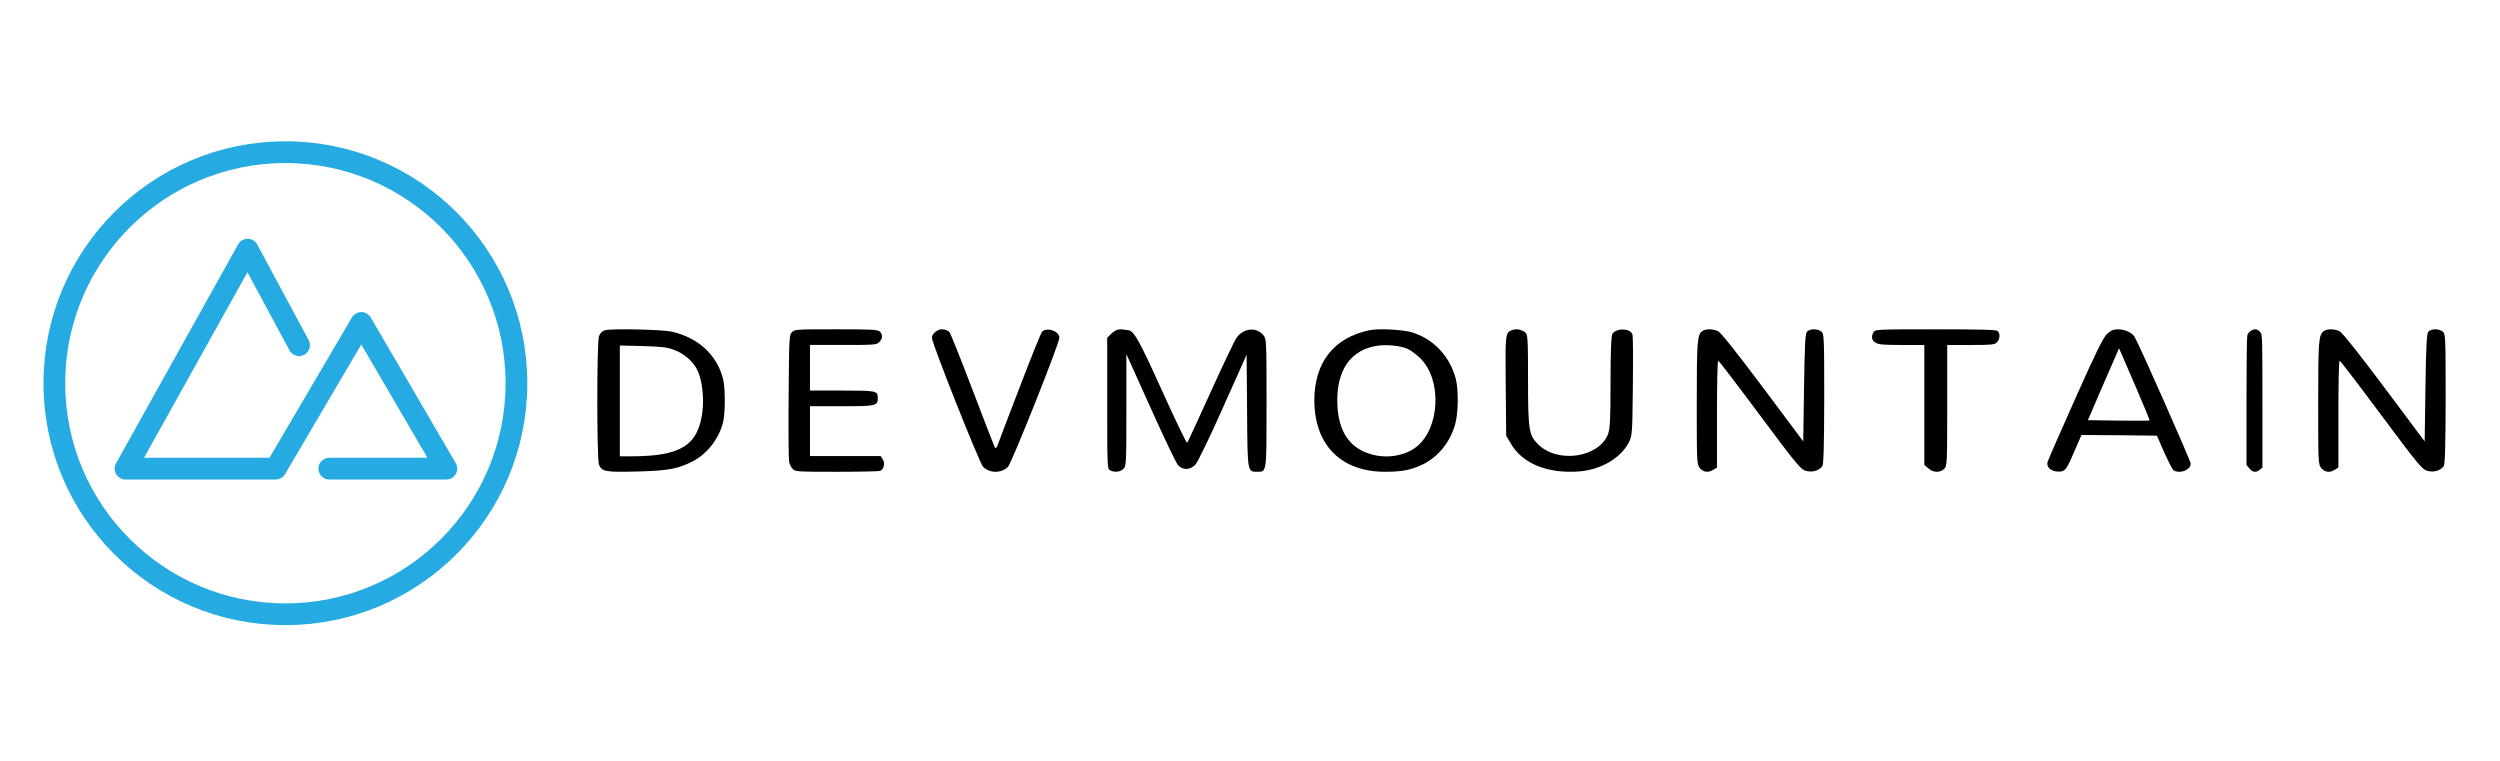 <svg height="70" viewBox="0 0 230 70" width="230" xmlns="http://www.w3.org/2000/svg"><g fill="none" fill-rule="evenodd"><g transform="translate(5 14)"><g fill="#000" fill-rule="nonzero" transform="matrix(1 0 0 -1 49.952 29.404)"><path d="m71.073 13.029c-3.288-.664-5.106-2.961-5.106-6.457.014-4.109 2.448-6.572 6.505-6.572 1.553 0 2.406.166 3.469.676 1.427.702 2.49 2.004 2.98 3.688.294.995.322 3.203.056 4.199-.56 2.106-2.112 3.726-4.113 4.288-.853.23-3.008.345-3.791.179zm3.483-1.723c.28-.128.811-.523 1.189-.893 1.973-1.978 1.777-6.381-.364-8.103-1.245-.995-3.288-1.187-4.882-.447-1.497.702-2.28 2.055-2.406 4.173-.182 3.254 1.203 5.27 3.819 5.577.881.102 1.987-.026 2.644-.306z"/><path d="m.665 13.013c-.221-.078-.427-.3-.51-.535-.207-.548-.207-11.253 0-11.813.234-.652.634-.717 3.543-.639 2.84.078 3.681.235 5.032.913 1.379.691 2.482 2.112 2.854 3.677.193.835.193 3.142-.014 3.925-.565 2.23-2.302 3.807-4.743 4.355-.938.196-5.68.3-6.163.117zm6.397-1.799c.938-.339 1.779-1.082 2.165-1.904.427-.913.607-2.53.441-3.833-.414-3.064-1.985-4.042-6.521-4.055h-1.075v5.098 5.098l2.109-.052c1.737-.052 2.233-.104 2.881-.352z"/><path d="m31.474 13.075c-.386-.13-.69-.468-.69-.755 0-.508 4.374-11.516 4.705-11.855.607-.612 1.656-.625 2.29-.013.331.312 4.732 11.36 4.732 11.881 0 .599-1.118 1.002-1.587.56-.097-.104-1.035-2.407-2.07-5.127-1.049-2.72-1.959-5.114-2.028-5.322-.11-.273-.179-.325-.262-.182-.055.091-.98 2.485-2.056 5.309-1.076 2.824-2.028 5.205-2.111 5.283-.221.208-.662.312-.924.221z"/><path d="m84.214 13.05c-.684-.232-.684-.232-.64-5.119l.045-4.617.446-.748c1.071-1.844 3.422-2.772 6.354-2.527 1.949.181 3.705 1.212 4.464 2.631.327.632.342.761.387 5.158.03 2.476.015 4.629-.03 4.784-.179.606-1.503.645-1.86.064-.104-.168-.164-1.728-.164-4.436 0-3.533-.045-4.268-.238-4.797-.863-2.154-4.628-2.695-6.428-.916-.848.838-.923 1.341-.923 5.945 0 3.791-.03 4.165-.253 4.346-.357.271-.804.361-1.161.232z"/><path d="m138.906 12.693c-.36-.337-.993-1.607-2.922-5.937-1.353-3.033-2.505-5.664-2.562-5.859-.13-.467.331-.881 1.008-.881.619 0 .734.143 1.511 1.983l.605 1.387 3.469-.026 3.469-.039.677-1.543c.374-.843.763-1.581.864-1.646.605-.35 1.569.039 1.569.622 0 .233-4.75 10.992-5.168 11.666-.23.389-.892.687-1.54.687-.389 0-.633-.104-.979-.415zm2.634-4.887c.72-1.672 1.296-3.059 1.267-3.085-.029-.026-1.324-.026-2.865-.013l-2.807.039 1.31 3.046c.734 1.672 1.382 3.163 1.44 3.305l.115.259.115-.259c.058-.143.705-1.62 1.425-3.292z"/><path d="m152.174 12.998c-.178-.092-.346-.301-.377-.471-.042-.17-.073-2.915-.073-6.105v-5.791l.262-.314c.293-.379.639-.418.974-.118l.23.196v6.118c0 5.661-.01 6.131-.178 6.314-.293.314-.492.353-.838.17z"/><path d="m17.894 12.833c-.239-.262-.252-.59-.292-5.872-.027-3.067 0-5.781.04-6.017.04-.236.199-.551.345-.695.239-.236.465-.249 4.022-.249 2.071 0 3.876.039 3.995.079.358.144.504.695.265 1.049l-.199.315h-3.252-3.252v2.294 2.294h2.907c3.186 0 3.332.026 3.332.773 0 .642-.106.669-3.279.669h-2.96v2.097 2.097h3.053c2.88 0 3.066.013 3.318.262.319.315.345.695.053.97-.173.184-.73.21-4.022.21-3.717 0-3.823-.013-4.075-.275z"/><path d="m101.679 12.957c-.486-.354-.529-.853-.529-6.591 0-5.554 0-5.698.3-6.04.329-.381.772-.433 1.244-.131l.315.197v4.924c0 2.705.043 4.91.114 4.91.057-.013 1.587-1.996 3.39-4.425 4.119-5.528 4.219-5.646 4.848-5.751.515-.092 1.03.079 1.33.446.129.158.172 1.694.186 6.197 0 5.633-.014 6-.257 6.197-.343.289-1.087.289-1.33 0-.157-.171-.215-1.234-.272-5.16l-.072-4.937-3.718 4.976c-2.374 3.164-3.861 5.042-4.105 5.16-.472.223-1.13.236-1.444.026z"/><path d="m117.419 12.859c-.241-.407-.181-.774.181-.984.271-.171.783-.21 2.408-.21h2.077v-5.511-5.524l.376-.315c.437-.394 1.024-.42 1.43-.066.286.249.301.433.301 5.839v5.577h2.153c1.912 0 2.198.026 2.408.236.301.289.331.827.075 1.05-.135.118-1.611.157-5.72.157-5.314 0-5.539-.013-5.69-.249z"/><path d="m158.85 12.957c-.486-.354-.529-.853-.529-6.591 0-5.554 0-5.698.3-6.04.329-.381.772-.433 1.244-.131l.315.197v4.924c0 2.705.043 4.91.114 4.91.057-.013 1.587-1.996 3.39-4.425 4.119-5.528 4.219-5.646 4.848-5.751.515-.092 1.03.079 1.33.446.129.158.172 1.694.186 6.197 0 5.633-.014 6-.257 6.197-.343.289-1.087.289-1.33 0-.157-.171-.215-1.234-.272-5.16l-.072-4.937-3.718 4.976c-2.374 3.164-3.861 5.042-4.105 5.16-.472.223-1.13.236-1.444.026z"/><path d="m47.901 13.08c-.163-.027-.448-.215-.638-.403l-.353-.349v-6.022c0-5.82.014-6.035.258-6.17.421-.215.937-.161 1.235.134.258.255.271.444.271 5.417v5.135l2.24-4.96c1.222-2.729 2.362-5.108 2.525-5.269.448-.47 1.127-.43 1.588.067.204.215 1.344 2.567 2.538 5.256l2.172 4.853.041-5.135c.041-5.713.027-5.632.923-5.632.896 0 .869-.202.869 6.304 0 5.726-.014 5.901-.272 6.237-.624.793-1.805.699-2.47-.188-.19-.255-1.262-2.514-2.402-5.027-1.14-2.514-2.104-4.611-2.158-4.664s-1.099 2.11-2.321 4.812c-2.199 4.866-2.606 5.565-3.203 5.565-.095 0-.258.027-.366.054-.095.027-.312.013-.475-.013z"/></g><g stroke="#25aae1" stroke-width="2"><circle cx="21.256" cy="21.256" r="21.256"/><path d="m22.513 17.758-4.731-8.792-11.234 20.148h13.815l7.879-13.402 7.824 13.402h-10.768" stroke-linecap="round" stroke-linejoin="round"/></g></g><path d="m0 0h230v70h-230z"/></g></svg>